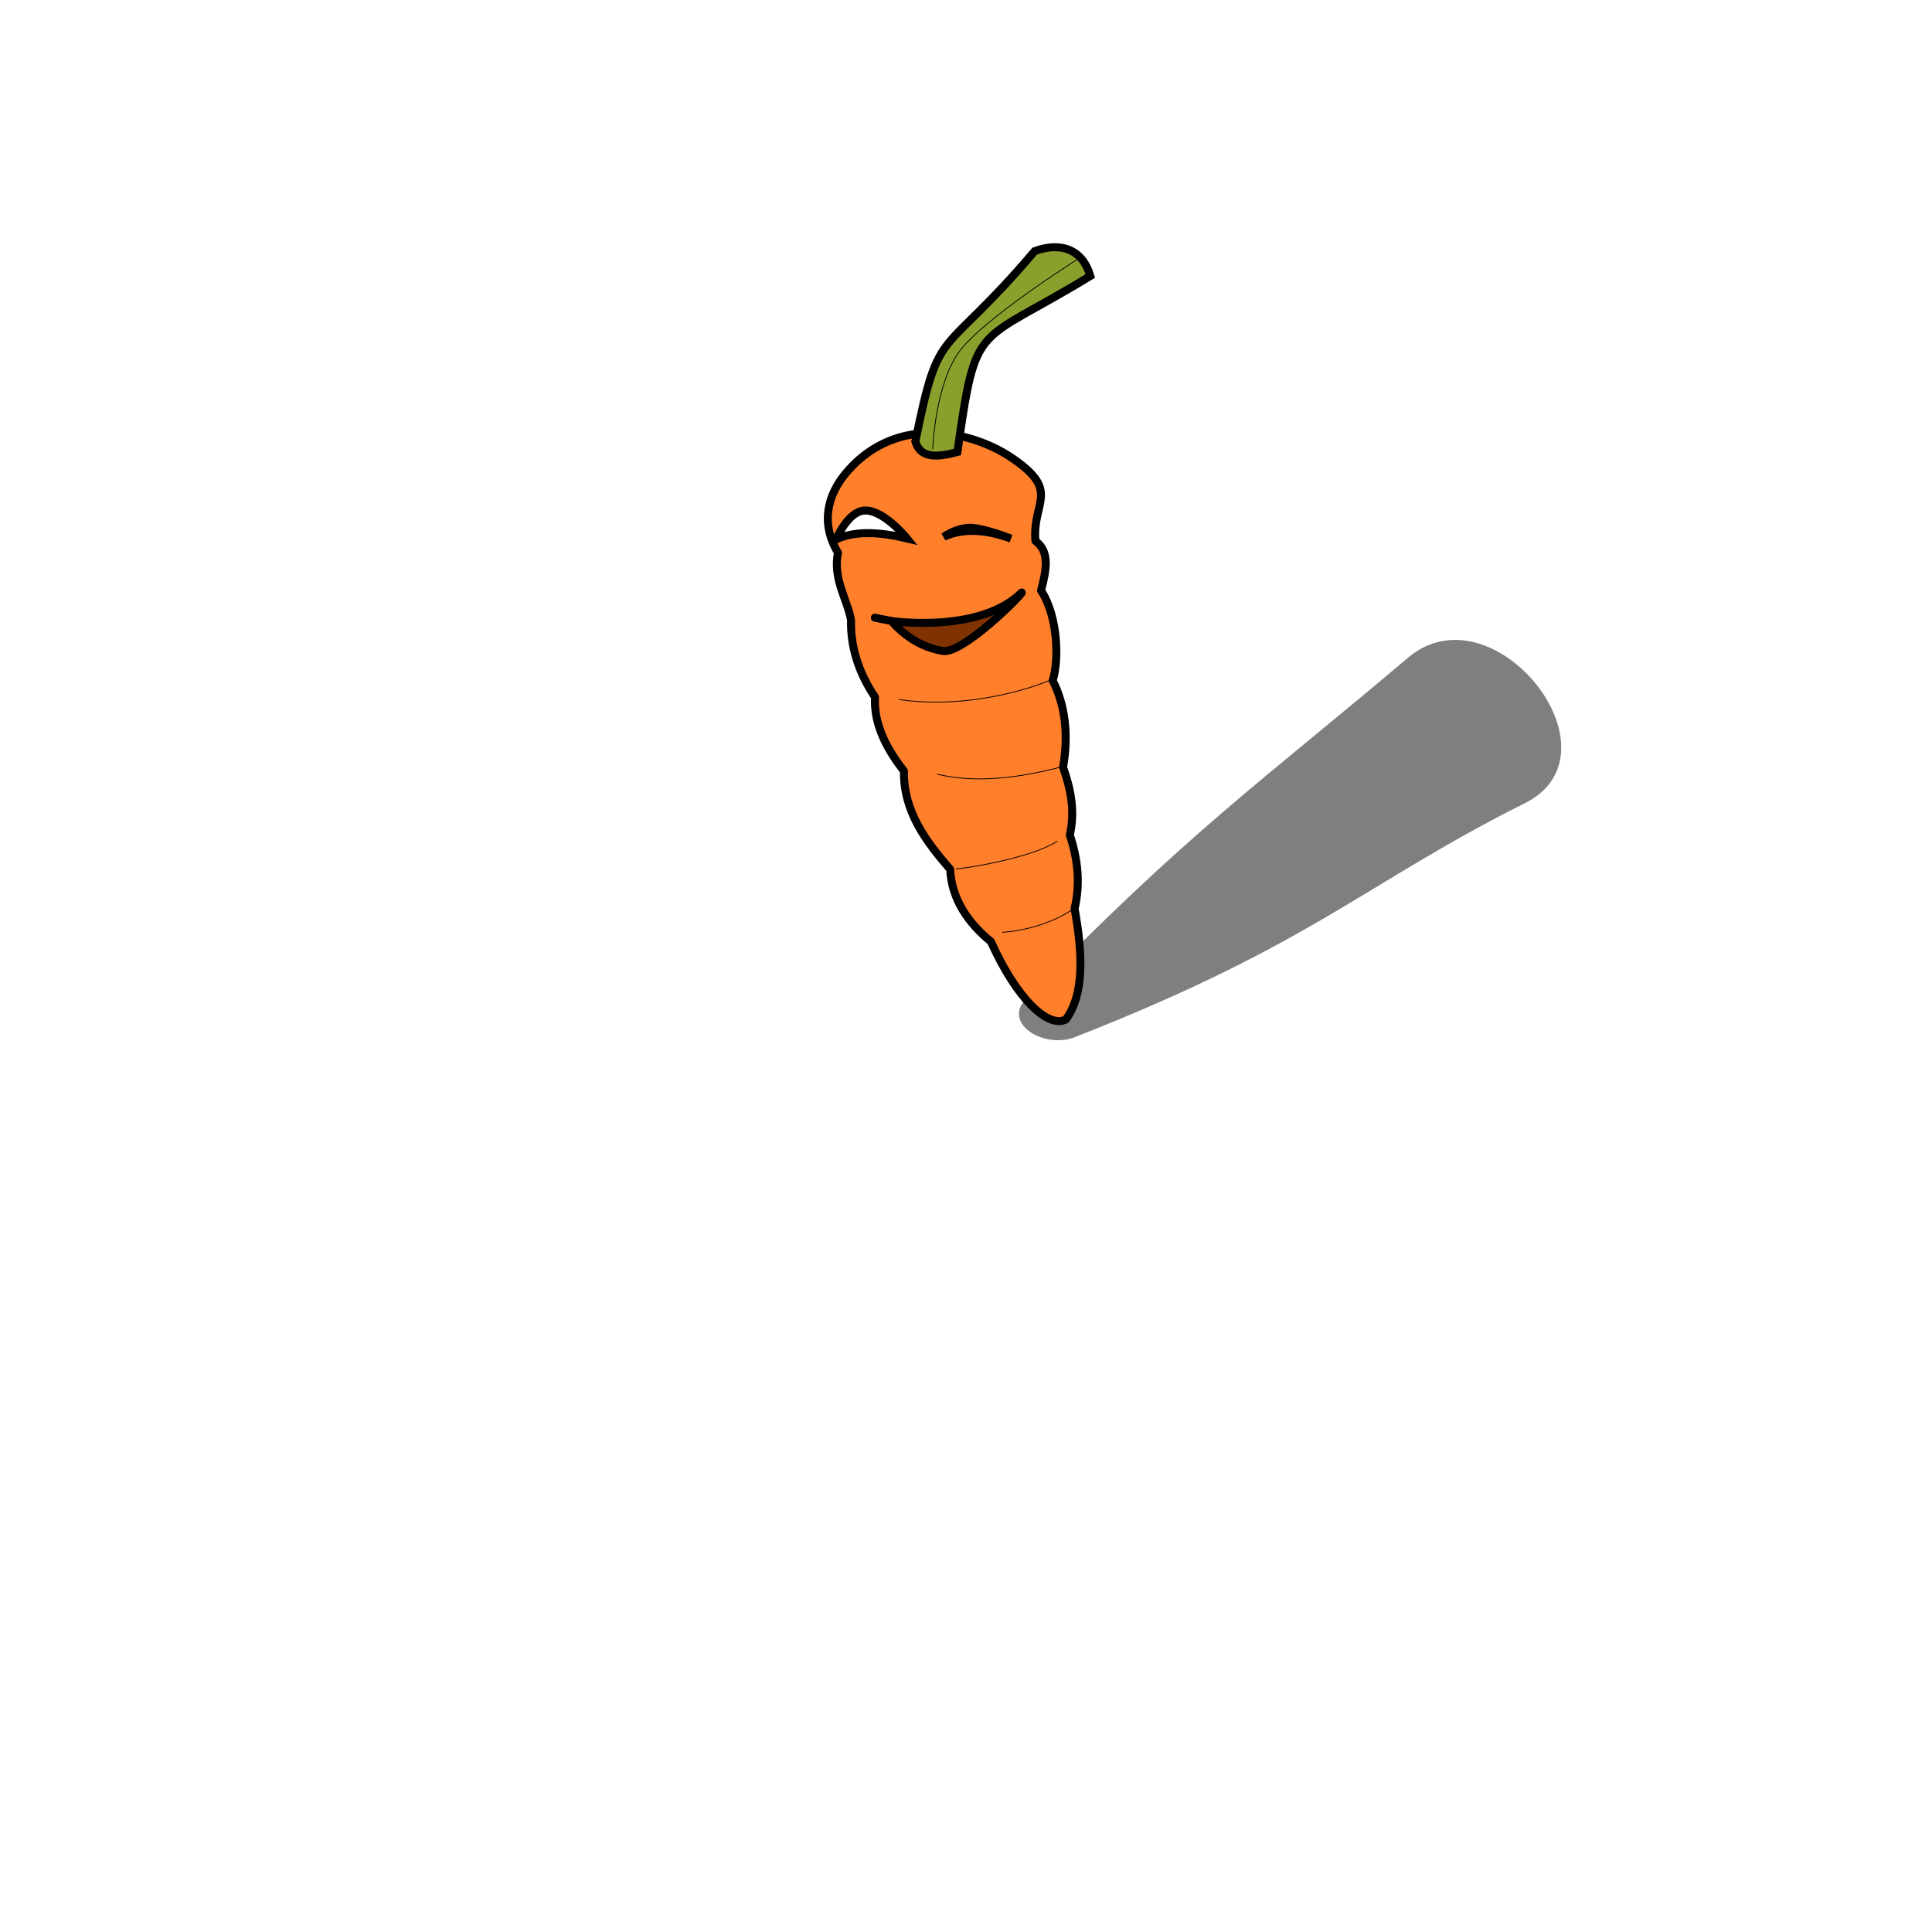<?xml version="1.0" encoding="UTF-8" standalone="no"?>
<!-- Created with Inkscape (http://www.inkscape.org/) -->

<svg
   xmlns:dc="http://purl.org/dc/elements/1.1/"
   xmlns:cc="http://creativecommons.org/ns#"
   xmlns:rdf="http://www.w3.org/1999/02/22-rdf-syntax-ns#"
   xmlns:svg="http://www.w3.org/2000/svg"
   xmlns="http://www.w3.org/2000/svg"
   xmlns:sodipodi="http://sodipodi.sourceforge.net/DTD/sodipodi-0.dtd"
   xmlns:inkscape="http://www.inkscape.org/namespaces/inkscape"
   width="300"
   height="300"
   viewBox="0 0 300 300"
   id="svg6067"
   version="1.1"
   inkscape:version="0.91 r13725"
   sodipodi:docname="Carrot.svg"
   inkscape:export-filename="C:\Users\Shep\Documents\GitHub\VelocidataGamejam2015.github.io\Assets\Monsters\S_LustyCarrot.png"
   inkscape:export-xdpi="90"
   inkscape:export-ydpi="90">
  <defs
     id="defs6069">
    <filter
       inkscape:collect="always"
       style="color-interpolation-filters:sRGB"
       id="filter10747"
       x="-0.052"
       width="1.104"
       y="-0.071"
       height="1.142">
      <feGaussianBlur
         inkscape:collect="always"
         stdDeviation="1.805"
         id="feGaussianBlur10749" />
    </filter>
  </defs>
  <sodipodi:namedview
     id="base"
     pagecolor="#ffffff"
     bordercolor="#666666"
     borderopacity="1.0"
     inkscape:pageopacity="0.0"
     inkscape:pageshadow="2"
     inkscape:zoom="3.959798"
     inkscape:cx="219.56594"
     inkscape:cy="158.01627"
     inkscape:document-units="px"
     inkscape:current-layer="layer3"
     showgrid="false"
     inkscape:window-width="1920"
     inkscape:window-height="1017"
     inkscape:window-x="-8"
     inkscape:window-y="-8"
     inkscape:window-maximized="1"
     units="px" />
  <g
     inkscape:groupmode="layer"
     id="layer3"
     inkscape:label="Shadoww"
     style="opacity:0.5">
    <path
       transform="translate(0,-752.362)"
       style="display:inline;fill:#000000;fill-rule:evenodd;stroke:#000000;stroke-width:1px;stroke-linecap:butt;stroke-linejoin:miter;stroke-opacity:1;filter:url(#filter10747)"
       d="m 159.604,907.91 c 24.791,-25.696 37.618,-34.608 59.346,-53.033 12.692,-10.762 32.552,14.258 17.678,21.718 -25.114,12.596 -32.953,21.88 -69.953,36.365 -4.221,1.653 -10.219,-1.788 -7.071,-5.051 z"
       id="path6855"
       inkscape:connector-curvature="0"
       sodipodi:nodetypes="sssss" />
  </g>
  <g
     inkscape:label="Creature"
     inkscape:groupmode="layer"
     id="layer1"
     transform="translate(0,-752.362)"
     style="display:inline">
    <g
       id="g17041"
       transform="translate(1.384,-10.99)">
      <path
         sodipodi:nodetypes="scccccccccccccss"
         inkscape:connector-curvature="0"
         id="path6615"
         d="m 130.223,836.513 c -3.372,3.847 -4.096,8.341 -1.489,12.665 -0.813,4.077 1.435,7.212 2.031,10.442 -0.093,3.822 0.964,7.876 3.723,11.984 -0.216,4.022 1.639,7.836 4.49,11.467 -0.104,6.322 3.494,11.014 7.176,15.261 0.233,4.681 2.825,8.361 6.332,11.231 3.969,8.865 8.9,13.539 11.646,12.082 2.82,-3.889 2.65,-9.983 1.345,-17.194 0.897,-3.781 0.538,-7.63 -0.741,-11.434 0.852,-3.682 0.146,-7.155 -1.046,-10.52 0.861,-4.987 0.369,-9.58 -1.617,-13.477 0.991,-3.048 0.877,-9.878 -1.802,-13.972 0.863,-3.313 1.363,-6.053 -0.874,-7.703 -0.53,-6.134 4.035,-7.696 -3.69,-12.913 -6.07,-4.1 -17.642,-6.868 -25.485,2.08 z"
         style="fill:#ff7f2a;fill-rule:evenodd;stroke:#000000;stroke-width:1.238;stroke-linecap:round;stroke-linejoin:round;stroke-miterlimit:4;stroke-dasharray:none;stroke-opacity:1" />
      <path
         sodipodi:nodetypes="cscc"
         inkscape:connector-curvature="0"
         id="path6619"
         d="m 128.457,847.096 c 0,0 1.775,-4.256 4.31,-4.463 3.001,-0.245 6.678,4.324 6.678,4.324 -4.189,-1.004 -7.988,-1.231 -10.988,0.14 z"
         style="fill:#ffffff;fill-rule:evenodd;stroke:#000000;stroke-width:1.238;stroke-linecap:butt;stroke-linejoin:miter;stroke-miterlimit:4;stroke-dasharray:none;stroke-opacity:1" />
      <path
         sodipodi:nodetypes="cscc"
         inkscape:connector-curvature="0"
         id="path6621"
         d="m 145.168,846.704 c 0,0 2.277,-1.66 4.695,-1.358 2.398,0.299 5.736,1.645 5.736,1.645 -3.849,-1.409 -7.376,-1.682 -10.431,-0.287 z"
         style="fill:#ffffff;fill-rule:evenodd;stroke:#000000;stroke-width:1.238;stroke-linecap:butt;stroke-linejoin:miter;stroke-miterlimit:4;stroke-dasharray:none;stroke-opacity:1" />
      <path
         sodipodi:nodetypes="cc"
         inkscape:connector-curvature="0"
         id="path6658"
         d="m 134.461,859.259 c 15.988,3.463 19.79,-0.556 22.788,-3.87"
         style="fill:none;fill-rule:evenodd;stroke:#000000;stroke-width:1.238;stroke-linecap:round;stroke-linejoin:round;stroke-miterlimit:4;stroke-dasharray:none;stroke-opacity:1" />
      <path
         sodipodi:nodetypes="ccccc"
         inkscape:connector-curvature="0"
         id="path6660"
         d="m 140.753,831.907 c 3.78,-18.748 3.871,-12.281 18.534,-29.566 4.089,-1.472 7.425,-0.264 8.635,3.863 -17.949,10.971 -17.694,6.539 -20.64,27.338 -3.027,0.806 -5.722,1.084 -6.529,-1.634 z"
         style="fill:#89a02c;fill-rule:evenodd;stroke:#000000;stroke-width:1.238;stroke-linecap:butt;stroke-linejoin:miter;stroke-miterlimit:4;stroke-dasharray:none;stroke-opacity:1" />
      <path
         sodipodi:nodetypes="cc"
         inkscape:connector-curvature="0"
         id="path6662"
         d="m 138.249,871.98 c 8.546,1.252 17.543,-0.638 23.247,-2.931"
         style="fill:none;fill-rule:evenodd;stroke:#000000;stroke-width:0.124px;stroke-linecap:butt;stroke-linejoin:miter;stroke-opacity:1" />
      <path
         sodipodi:nodetypes="cc"
         inkscape:connector-curvature="0"
         id="path6664"
         d="m 144.098,883.552 c 6.253,1.521 13.056,0.496 19.111,-1.061"
         style="fill:none;fill-rule:evenodd;stroke:#000000;stroke-width:0.124px;stroke-linecap:butt;stroke-linejoin:miter;stroke-opacity:1" />
      <path
         sodipodi:nodetypes="cc"
         inkscape:connector-curvature="0"
         id="path6666"
         d="m 147.029,898.287 c 4.35,-0.449 12.587,-2.191 15.754,-4.31"
         style="fill:none;fill-rule:evenodd;stroke:#000000;stroke-width:0.124px;stroke-linecap:butt;stroke-linejoin:miter;stroke-opacity:1" />
      <path
         sodipodi:nodetypes="cc"
         inkscape:connector-curvature="0"
         id="path6668"
         d="m 154.233,908.125 c 4.23,-0.294 8.052,-1.697 10.693,-3.392"
         style="fill:none;fill-rule:evenodd;stroke:#000000;stroke-width:0.124px;stroke-linecap:butt;stroke-linejoin:miter;stroke-opacity:1" />
      <path
         sodipodi:nodetypes="czc"
         inkscape:connector-curvature="0"
         id="path6674"
         d="m 143.441,833.128 c 0,0 0.37,-10.125 4.17,-15.233 3.8,-5.108 18.169,-14.183 18.169,-14.183"
         style="fill:none;fill-rule:evenodd;stroke:#000000;stroke-width:0.124px;stroke-linecap:butt;stroke-linejoin:miter;stroke-opacity:1" />
      <path
         sodipodi:nodetypes="cscc"
         inkscape:connector-curvature="0"
         id="path6676"
         d="m 137.088,859.818 c 0,0 2.995,3.887 7.991,4.617 3.064,0.448 12.33,-8.785 12.197,-9.081 -4.876,4.749 -13.662,5.145 -20.188,4.463 z"
         style="fill:#803300;fill-rule:evenodd;stroke:#000000;stroke-width:1.238;stroke-linecap:round;stroke-linejoin:round;stroke-miterlimit:4;stroke-dasharray:none;stroke-opacity:1" />
    </g>
  </g>
  <g
     inkscape:groupmode="layer"
     id="layer11"
     inkscape:label="BoundingBox"
     style="display:none"
     sodipodi:insensitive="true">
    <rect
       transform="translate(0,-752.362)"
       style="fill:#000000;fill-opacity:0;stroke:#000000;stroke-width:0.784;stroke-linecap:round;stroke-linejoin:round;stroke-miterlimit:4;stroke-dasharray:none;stroke-opacity:1"
       id="rect17037"
       width="99.216"
       height="99.216"
       x="100.392"
       y="852.754" />
  </g>
</svg>
